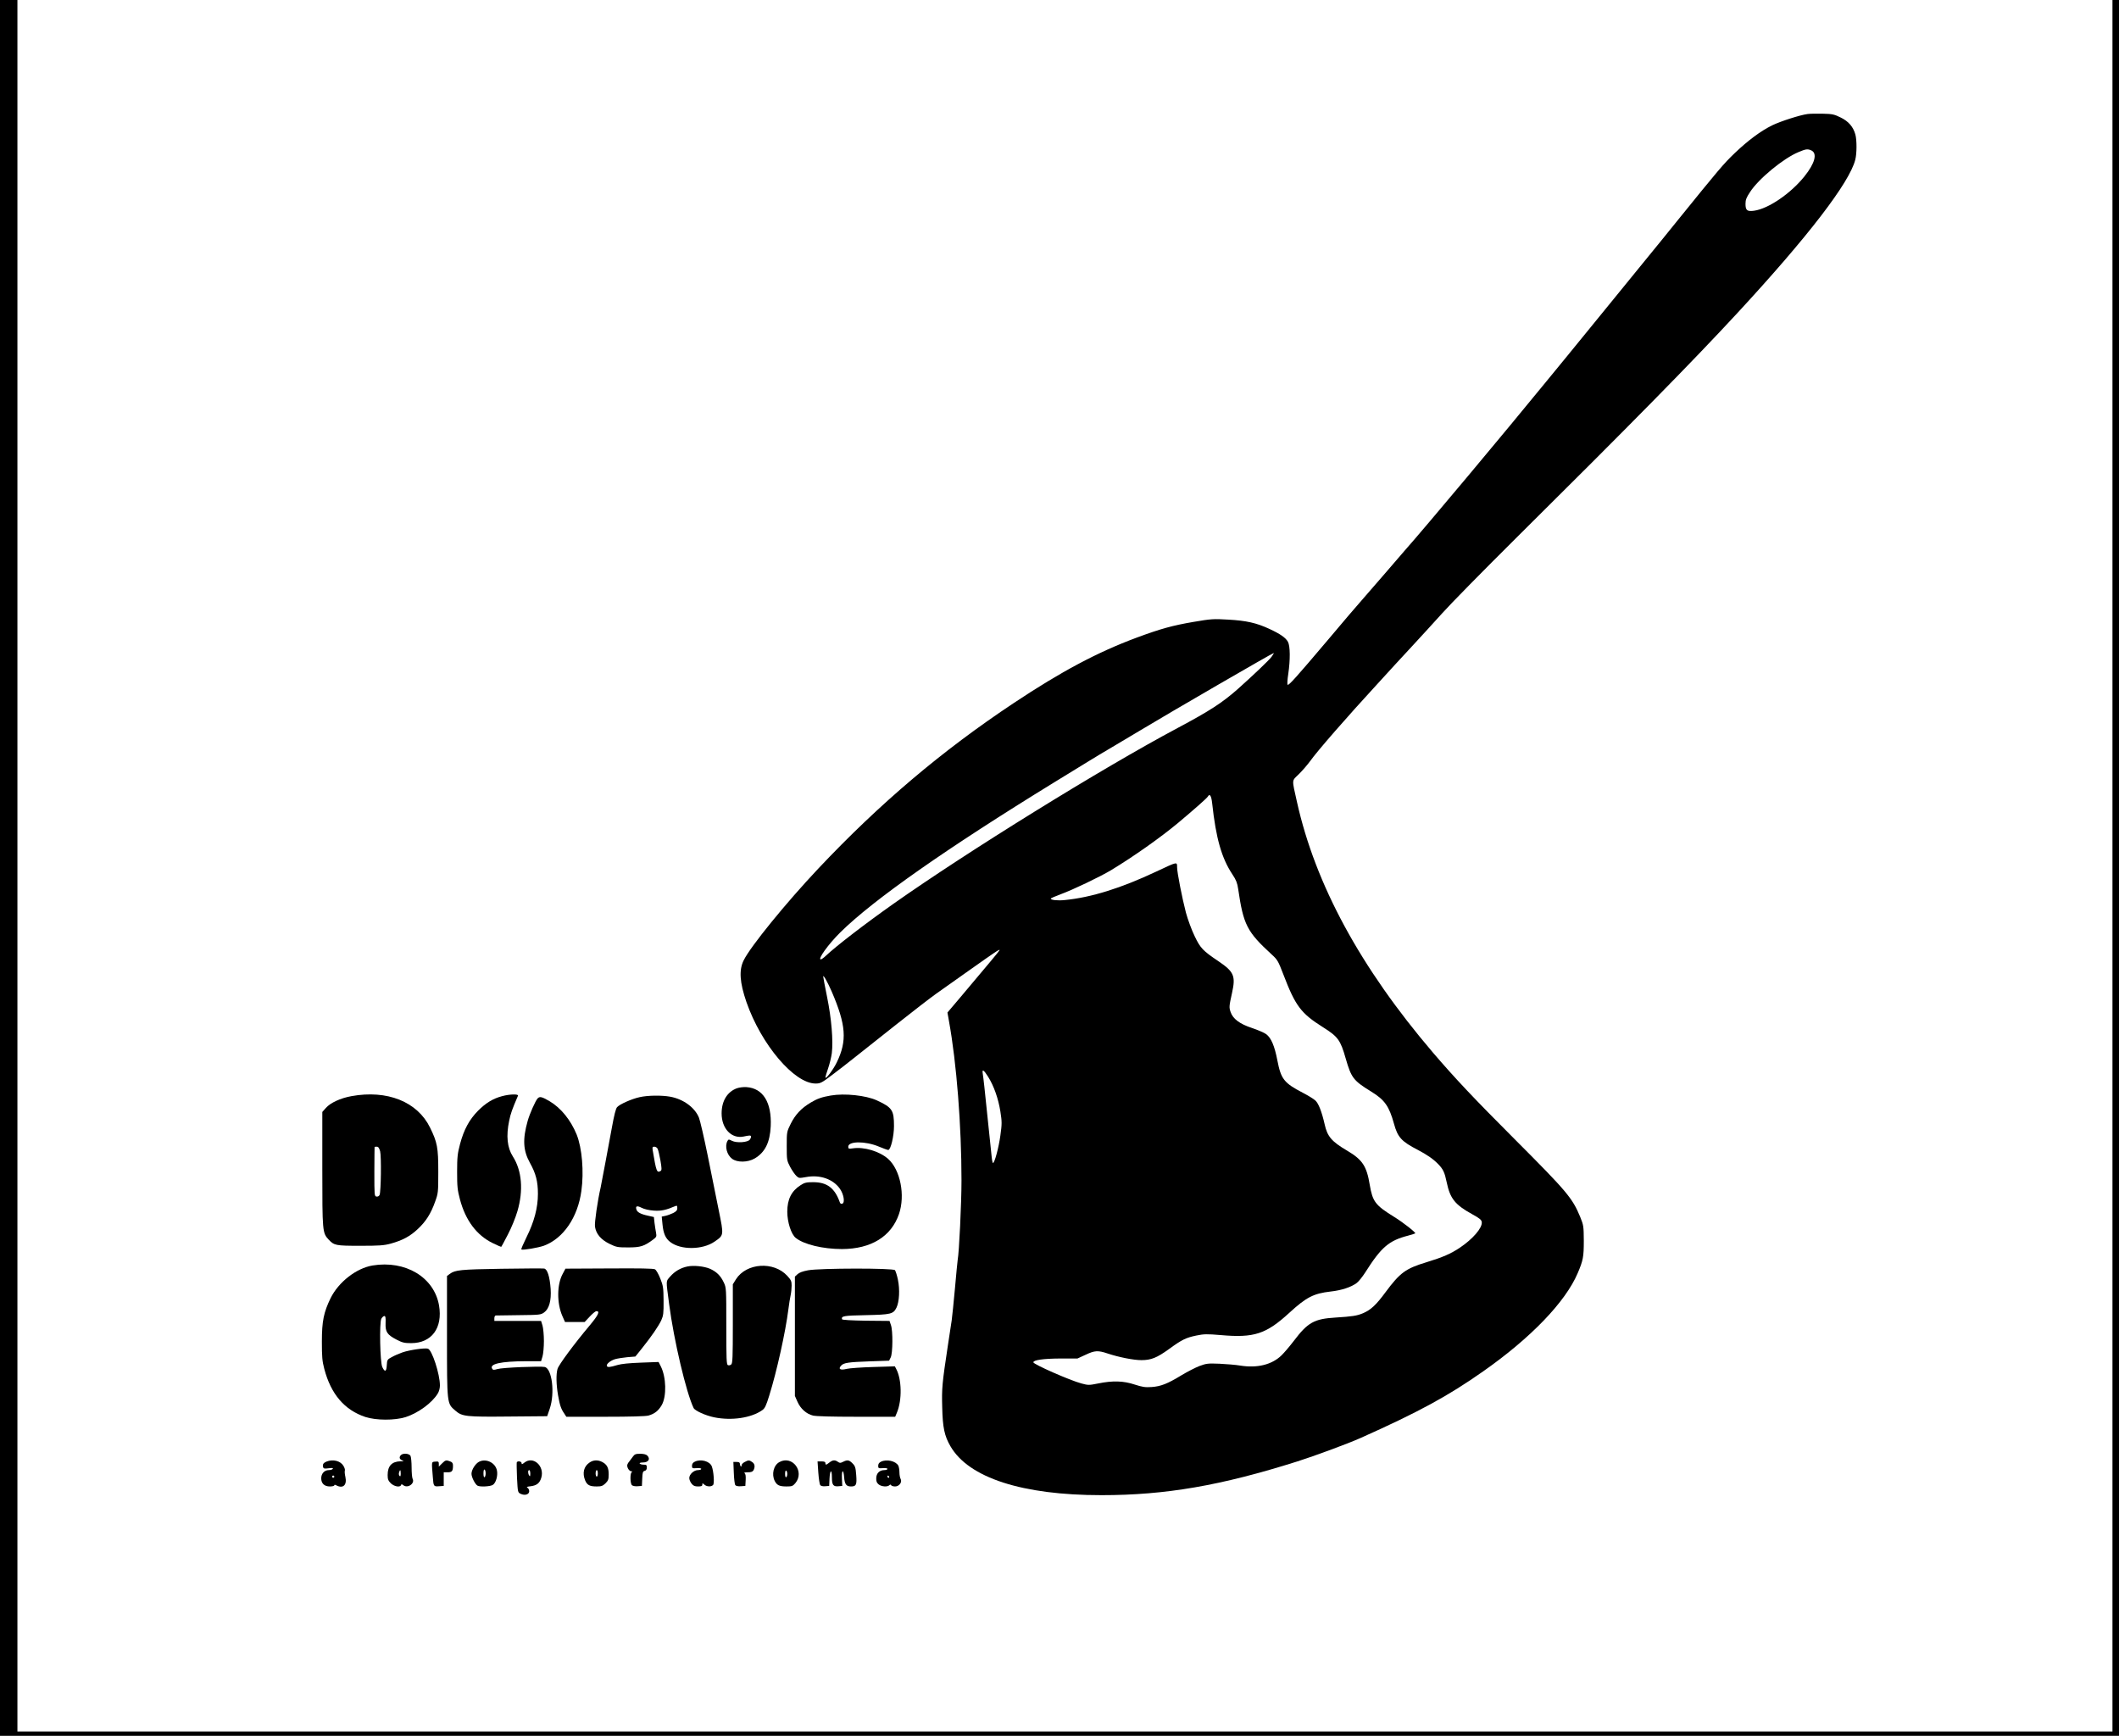 <?xml version="1.0" standalone="no"?>
<!DOCTYPE svg PUBLIC "-//W3C//DTD SVG 20010904//EN"
 "http://www.w3.org/TR/2001/REC-SVG-20010904/DTD/svg10.dtd">
<svg version="1.0" xmlns="http://www.w3.org/2000/svg"
 width="1946pt" height="1594pt" viewBox="0 0 1946 1594"
 preserveAspectRatio="xMidYMid meet">

<g transform="translate(0,1594) scale(0.1,-0.1)"
fill="#000000" stroke="none">
<path d="M0 7970 l0 -7970 9730 0 9730 0 0 7970 0 7970 -30 0 -30 0 0 -7950 0
-7950 -9620 0 -9620 0 0 7950 0 7950 -80 0 -80 0 0 -7970z"/>
<path d="M16600 14893 c-69 -9 -246 -66 -323 -103 -108 -53 -222 -138 -346
-256 -105 -101 -141 -144 -532 -627 -110 -137 -209 -258 -219 -270 -17 -21
-117 -144 -515 -632 -98 -121 -222 -272 -274 -336 -53 -65 -141 -172 -196
-239 -377 -462 -1110 -1338 -1294 -1545 -14 -16 -96 -111 -181 -210 -85 -98
-183 -211 -217 -250 -34 -38 -173 -200 -307 -360 -292 -345 -361 -422 -371
-413 -5 4 -2 49 6 100 19 130 18 255 -3 294 -21 38 -71 73 -171 119 -118 55
-213 76 -377 85 -136 8 -156 7 -320 -21 -192 -33 -299 -62 -523 -145 -358
-133 -691 -310 -1127 -600 -658 -437 -1231 -922 -1794 -1519 -296 -314 -623
-715 -686 -843 -45 -89 -37 -204 25 -384 136 -391 439 -748 635 -748 44 0 56
6 151 78 57 43 152 116 210 163 59 46 230 182 380 301 151 120 315 246 364
281 50 35 193 136 318 225 228 161 267 188 267 177 0 -5 -113 -140 -367 -441
l-112 -132 14 -79 c70 -384 115 -962 115 -1464 0 -208 -22 -662 -35 -729 -2
-14 -14 -131 -25 -260 -12 -129 -25 -262 -30 -295 -5 -33 -21 -136 -35 -230
-53 -351 -57 -393 -52 -570 4 -184 21 -262 75 -355 168 -291 660 -450 1388
-450 587 0 1094 87 1799 310 155 49 464 163 580 215 533 238 803 385 1126 612
438 307 756 638 868 902 50 117 56 150 56 296 -1 135 -2 143 -33 220 -72 174
-121 232 -599 711 -375 375 -551 562 -754 799 -665 779 -1079 1542 -1248 2300
-48 217 -50 190 17 256 32 31 79 86 104 120 65 92 341 408 608 698 68 75 145
159 170 186 25 28 102 111 171 185 69 74 188 205 265 290 76 85 377 391 668
680 1059 1050 1622 1622 2041 2075 650 703 1030 1198 1083 1408 15 58 15 180
1 232 -20 71 -63 121 -135 156 -59 29 -75 33 -167 35 -56 1 -118 0 -137 -3z
m34 -334 c58 -27 34 -118 -63 -239 -127 -158 -331 -297 -462 -315 -64 -9 -79
3 -79 63 0 37 8 58 42 109 78 121 306 309 444 366 68 29 84 31 118 16z m-4958
-4652 c-25 -33 -166 -167 -306 -292 -144 -128 -262 -204 -555 -360 -697 -371
-1935 -1138 -2615 -1618 -262 -185 -524 -387 -618 -476 -18 -17 -38 -31 -44
-31 -31 0 69 139 179 248 305 301 972 768 1968 1380 121 74 258 158 305 187
47 29 159 97 250 150 91 54 197 117 235 140 260 157 1219 713 1224 709 1 -1
-9 -18 -23 -37z m-544 -1343 c35 -323 87 -505 187 -655 33 -50 44 -77 52 -133
48 -328 80 -392 309 -602 51 -46 59 -60 105 -180 112 -293 162 -359 365 -487
138 -87 160 -117 209 -289 51 -176 70 -201 232 -301 126 -77 166 -135 211
-297 34 -124 69 -162 218 -239 86 -45 142 -84 186 -129 48 -49 61 -78 80 -169
31 -149 76 -206 234 -293 69 -38 86 -52 88 -73 6 -52 -81 -154 -202 -235 -82
-55 -158 -88 -306 -133 -191 -58 -242 -95 -375 -274 -87 -118 -135 -163 -207
-194 -57 -24 -97 -30 -254 -40 -195 -12 -254 -45 -381 -213 -39 -51 -91 -112
-115 -135 -88 -85 -222 -118 -378 -93 -41 7 -127 14 -190 17 -106 4 -120 3
-185 -21 -38 -15 -112 -53 -165 -85 -128 -78 -189 -102 -274 -108 -60 -4 -84
0 -156 23 -103 34 -200 37 -334 10 -85 -17 -92 -17 -155 0 -105 28 -441 176
-441 194 0 21 92 34 245 35 l160 0 74 34 c84 40 114 42 203 12 102 -34 238
-61 310 -61 89 0 142 21 254 102 118 86 155 104 251 124 69 14 95 15 225 4
305 -27 415 9 628 204 157 144 223 178 380 196 100 11 188 40 239 78 18 13 53
57 78 96 149 235 218 294 397 340 32 9 61 18 63 20 8 7 -113 102 -193 151
-174 108 -198 139 -225 296 -28 171 -67 230 -208 313 -142 84 -181 129 -206
242 -26 115 -56 191 -84 217 -14 14 -66 46 -116 72 -173 90 -201 126 -234 297
-26 135 -57 206 -102 241 -19 14 -78 39 -131 57 -113 37 -176 84 -197 148 -14
42 -14 50 14 176 34 154 17 193 -125 289 -144 97 -166 120 -219 231 -27 55
-63 153 -80 216 -34 130 -81 369 -81 416 0 52 6 53 -190 -39 -325 -153 -597
-238 -841 -262 -65 -7 -129 0 -129 13 0 4 42 22 93 41 107 39 361 160 462 221
206 125 449 296 615 434 150 126 265 227 273 242 17 30 32 6 39 -62z m-3494
-1729 c132 -307 143 -452 47 -650 -32 -67 -104 -162 -105 -139 0 6 11 43 25
83 14 40 29 103 34 139 14 114 -3 319 -43 515 -20 98 -36 183 -36 190 0 20 41
-53 78 -138z m1436 -782 c54 -86 94 -201 113 -319 15 -96 15 -114 0 -222 -15
-110 -53 -252 -68 -252 -3 0 -9 26 -12 58 -11 108 -57 547 -67 642 -6 52 -12
107 -15 123 -7 43 10 32 49 -30z"/>
<path d="M6766 5946 c-88 -33 -139 -117 -139 -231 0 -138 90 -234 201 -212 57
12 65 12 69 2 2 -6 -3 -19 -11 -30 -19 -26 -121 -33 -164 -11 -30 15 -32 15
-42 -3 -25 -48 -5 -126 43 -162 48 -36 145 -34 208 3 95 56 140 147 147 296
10 219 -71 349 -223 359 -27 2 -67 -3 -89 -11z"/>
<path d="M3227 5874 c-100 -18 -193 -61 -234 -108 l-33 -37 0 -524 c0 -573 1
-587 58 -648 51 -54 64 -57 289 -57 179 0 219 3 282 20 108 30 177 67 248 134
74 69 120 141 159 251 28 77 29 86 29 275 0 222 -9 270 -76 406 -116 237 -393
348 -722 288z m264 -506 c12 -47 8 -371 -5 -401 -5 -11 -17 -17 -28 -15 -20 3
-20 11 -20 228 1 124 1 226 2 228 0 1 9 2 20 2 14 0 22 -11 31 -42z"/>
<path d="M4611 5874 c-84 -22 -150 -63 -221 -134 -81 -82 -130 -174 -165 -305
-23 -87 -27 -120 -27 -255 0 -137 3 -167 26 -254 51 -192 153 -329 300 -401
42 -21 78 -36 80 -34 2 2 29 52 60 112 32 61 70 153 88 215 56 191 41 372 -42
502 -52 81 -63 189 -34 328 13 65 28 107 81 230 7 17 -76 15 -146 -4z"/>
<path d="M7630 5880 c-82 -14 -125 -29 -185 -65 -87 -52 -141 -110 -183 -194
-37 -75 -37 -75 -37 -205 0 -128 1 -133 31 -191 18 -33 43 -70 57 -83 23 -22
27 -22 89 -11 128 24 248 -18 311 -107 36 -51 48 -128 23 -137 -11 -4 -19 0
-23 11 -47 133 -118 187 -248 186 -58 0 -77 -4 -112 -27 -85 -54 -123 -130
-123 -244 0 -96 36 -207 77 -240 75 -61 251 -103 426 -103 267 1 452 115 523
322 59 173 12 407 -101 507 -79 69 -220 111 -321 96 -40 -6 -44 -4 -44 15 0
52 157 53 281 1 40 -17 79 -31 86 -31 23 0 53 126 53 219 0 147 -16 171 -159
237 -99 45 -294 66 -421 44z"/>
<path d="M5875 5865 c-74 -16 -184 -65 -208 -92 -12 -14 -27 -73 -47 -184 -33
-180 -97 -522 -104 -554 -28 -121 -57 -322 -52 -359 10 -67 54 -119 133 -158
64 -31 74 -33 173 -33 112 0 146 11 228 72 31 23 33 29 27 62 -4 20 -10 60
-14 90 l-6 55 -53 12 c-67 14 -100 32 -107 56 -11 33 4 39 47 17 25 -13 69
-23 112 -26 68 -5 113 5 199 42 14 6 17 2 17 -19 0 -20 -9 -30 -37 -45 -21
-10 -53 -22 -72 -26 l-34 -7 7 -71 c8 -84 28 -130 72 -163 97 -74 296 -72 406
4 87 60 86 55 38 291 -23 113 -69 339 -101 501 -33 162 -69 318 -80 346 -37
93 -143 171 -264 193 -77 14 -205 13 -280 -4z m164 -474 c6 -10 17 -58 26
-107 12 -70 13 -89 3 -96 -36 -22 -41 -8 -74 190 -4 27 -2 32 15 32 11 0 25
-8 30 -19z"/>
<path d="M4937 5853 c-21 -24 -73 -142 -91 -206 -48 -170 -42 -273 21 -386 54
-97 73 -170 73 -284 0 -128 -34 -256 -105 -399 -29 -59 -51 -109 -47 -112 15
-8 155 16 208 35 178 67 310 260 343 502 25 178 6 395 -43 518 -55 134 -144
244 -248 306 -72 42 -91 47 -111 26z"/>
<path d="M3421 4319 c-149 -25 -312 -152 -385 -300 -63 -130 -80 -210 -80
-399 0 -140 3 -178 22 -250 61 -233 186 -378 377 -442 99 -32 269 -33 371 -1
114 37 242 130 294 216 12 18 20 50 20 74 0 104 -72 326 -110 338 -28 9 -171
-12 -234 -34 -31 -11 -75 -30 -98 -43 -41 -22 -43 -25 -46 -76 -3 -59 -18 -65
-41 -16 -21 42 -28 408 -9 444 8 14 20 25 28 25 10 0 13 -15 11 -65 -3 -81 14
-107 103 -153 52 -27 72 -31 132 -31 188 0 291 139 256 346 -45 259 -308 417
-611 367z"/>
<path d="M6313 4310 c-63 -13 -117 -45 -158 -92 -41 -48 -40 -24 -10 -253 43
-332 158 -818 225 -955 12 -25 110 -69 188 -85 161 -33 342 -6 443 66 23 16
35 41 63 132 70 224 150 586 176 792 6 50 16 109 21 132 5 23 9 62 9 88 0 39
-5 51 -40 89 -125 136 -375 119 -471 -31 l-29 -47 0 -362 c0 -308 -2 -363 -15
-374 -8 -7 -22 -10 -30 -6 -13 5 -15 53 -15 358 0 350 0 353 -24 403 -28 60
-66 97 -126 124 -54 23 -149 33 -207 21z"/>
<path d="M4605 4289 c-375 -6 -426 -11 -474 -47 l-26 -19 0 -554 c0 -628 -1
-616 77 -683 62 -54 98 -58 493 -54 l350 3 24 70 c48 142 21 365 -46 382 -40
9 -390 -5 -435 -19 -33 -10 -41 -9 -48 3 -28 44 79 68 307 69 l142 0 13 43 c7
23 13 87 13 142 0 55 -6 119 -13 143 l-13 42 -214 0 -215 0 0 25 c0 14 6 25
13 25 6 0 102 1 212 3 191 2 201 3 232 25 46 33 67 109 60 216 -8 111 -30 183
-60 187 -12 2 -188 1 -392 -2z"/>
<path d="M5594 4292 l-401 -2 -26 -49 c-53 -97 -54 -270 -2 -387 l24 -54 90 0
90 0 47 50 c26 28 53 50 61 50 35 0 19 -35 -62 -132 -142 -169 -285 -362 -295
-399 -14 -49 -12 -143 5 -242 16 -91 27 -125 58 -169 l18 -28 357 0 c230 0
371 4 397 11 56 16 91 43 122 96 46 80 42 257 -9 357 l-20 39 -161 -6 c-109
-4 -180 -11 -217 -22 -69 -21 -92 -23 -97 -8 -6 17 33 49 76 62 21 6 72 14
112 18 l74 6 61 76 c88 110 151 202 177 257 19 43 22 64 21 179 -1 119 -3 136
-30 204 -16 41 -38 79 -49 85 -14 8 -141 10 -421 8z"/>
<path d="M7421 4275 c-49 -9 -81 -21 -97 -36 l-24 -22 0 -548 0 -548 24 -54
c28 -63 81 -111 142 -126 27 -7 175 -11 399 -11 l356 0 16 38 c48 115 45 305
-7 402 l-12 23 -197 -6 c-108 -3 -218 -11 -244 -17 -59 -15 -82 -3 -53 29 24
27 67 33 266 40 l175 6 15 30 c19 39 21 244 2 297 l-13 38 -216 2 c-133 2
-218 7 -220 13 -9 30 16 34 218 38 231 5 253 10 282 69 26 54 32 167 13 257
-8 40 -21 79 -27 87 -16 20 -689 19 -798 -1z"/>
<path d="M3682 2578 c-19 -19 -14 -38 11 -48 19 -8 17 -9 -15 -9 -80 -2 -118
-43 -118 -126 0 -38 5 -52 29 -76 31 -30 86 -40 94 -16 3 9 7 9 20 -1 40 -33
110 15 86 59 -5 10 -9 57 -9 104 0 47 -5 95 -10 106 -12 22 -68 27 -88 7z m-2
-170 c0 -23 -3 -29 -11 -21 -6 6 -8 20 -4 32 9 30 15 26 15 -11z"/>
<path d="M5813 2565 c-10 -14 -26 -35 -35 -47 -10 -11 -18 -27 -18 -35 0 -25
20 -53 38 -54 10 0 12 -3 5 -6 -18 -7 -17 -107 1 -122 8 -7 32 -11 53 -9 l38
3 3 66 c2 57 6 68 22 72 14 3 20 14 20 31 0 22 -4 26 -29 26 -17 0 -33 5 -36
10 -4 6 8 10 27 10 53 0 74 32 42 64 -10 10 -33 16 -64 16 -41 0 -52 -4 -67
-25z"/>
<path d="M3000 2519 c-30 -12 -39 -26 -33 -50 4 -16 12 -17 51 -12 33 4 43 3
38 -5 -4 -7 -20 -12 -37 -12 -40 0 -69 -32 -69 -75 0 -48 29 -75 80 -75 22 0
40 5 40 10 0 7 6 7 19 0 61 -32 99 2 83 77 -6 25 -8 52 -5 59 3 7 -3 27 -13
43 -27 46 -95 63 -154 40z m70 -139 c0 -5 -4 -10 -10 -10 -5 0 -10 5 -10 10 0
6 5 10 10 10 6 0 10 -4 10 -10z"/>
<path d="M4059 2501 l-29 -29 0 24 c0 22 -4 25 -32 22 -37 -3 -35 5 -23 -143
6 -84 8 -87 57 -83 l43 3 0 63 0 62 36 0 c40 0 49 11 49 61 0 22 -6 32 -26 39
-37 14 -43 13 -75 -19z"/>
<path d="M4400 2517 c-34 -17 -70 -74 -70 -111 0 -30 32 -94 54 -108 21 -14
121 -9 143 7 28 19 46 84 37 130 -13 72 -99 115 -164 82z m60 -107 c0 -16 -4
-32 -10 -35 -6 -4 -10 10 -10 35 0 25 4 39 10 35 6 -3 10 -19 10 -35z"/>
<path d="M4816 2509 c-21 -17 -26 -18 -26 -5 0 16 -35 23 -44 8 -2 -4 -1 -68
2 -142 7 -134 7 -135 34 -148 38 -18 78 -6 78 24 0 12 -7 27 -16 32 -12 7 -5
10 30 14 55 7 82 28 97 78 32 107 -74 203 -155 139z m54 -101 c0 -25 -3 -29
-10 -18 -13 20 -13 50 0 50 6 0 10 -15 10 -32z"/>
<path d="M5416 2511 c-55 -36 -70 -98 -42 -166 18 -43 42 -55 106 -55 44 0 56
5 81 29 25 25 29 37 29 83 0 60 -16 90 -60 113 -39 20 -79 19 -114 -4z m74
-101 c0 -16 -4 -30 -10 -30 -5 0 -10 14 -10 30 0 17 5 30 10 30 6 0 10 -13 10
-30z"/>
<path d="M6380 2517 c-17 -8 -25 -21 -25 -37 0 -23 3 -25 43 -22 25 2 42 -1
42 -7 0 -6 -14 -11 -30 -11 -38 0 -80 -39 -80 -73 0 -13 9 -36 21 -51 16 -20
29 -26 60 -26 30 0 39 4 39 17 0 15 1 15 18 0 22 -20 65 -22 81 -3 13 15 5
125 -12 170 -18 48 -102 71 -157 43z"/>
<path d="M6838 2514 c-16 -8 -28 -22 -28 -31 0 -9 -3 -13 -7 -9 -4 4 -8 15 -8
24 0 12 -9 17 -30 17 l-30 0 4 -100 c2 -55 8 -106 14 -113 6 -8 26 -12 51 -10
l41 3 3 54 c2 37 -1 57 -10 62 -8 6 3 9 29 9 31 0 45 5 53 19 16 31 12 59 -12
75 -27 19 -35 19 -70 0z"/>
<path d="M7158 2514 c-54 -29 -74 -113 -43 -174 20 -39 43 -50 108 -50 49 0
58 3 81 30 88 106 -27 259 -146 194z m72 -109 c0 -13 -4 -27 -10 -30 -6 -4
-10 8 -10 30 0 22 4 34 10 30 6 -3 10 -17 10 -30z"/>
<path d="M7617 2510 c-30 -24 -37 -25 -37 -5 0 11 -11 15 -36 15 l-36 0 7
-102 c4 -57 12 -109 18 -116 6 -8 25 -12 46 -10 l36 3 3 68 c4 82 22 90 22 8
0 -68 13 -84 62 -79 l33 3 -3 68 c-4 80 14 91 20 13 5 -66 20 -86 63 -86 48 0
55 15 48 105 -5 70 -10 83 -34 107 -31 32 -48 34 -87 14 -24 -12 -30 -12 -47
0 -26 19 -48 18 -78 -6z"/>
<path d="M8090 2517 c-17 -8 -25 -21 -25 -37 0 -23 3 -25 43 -22 25 2 42 -1
42 -7 0 -6 -13 -11 -29 -11 -44 0 -73 -29 -74 -74 -1 -29 5 -43 22 -57 25 -21
81 -25 98 -8 8 8 13 8 17 0 4 -6 20 -11 36 -11 38 0 67 39 51 69 -6 11 -11 38
-11 61 0 23 -5 50 -10 61 -24 43 -108 62 -160 36z m75 -137 c3 -5 1 -10 -4
-10 -6 0 -11 5 -11 10 0 6 2 10 4 10 3 0 8 -4 11 -10z"/>
</g>
</svg>
